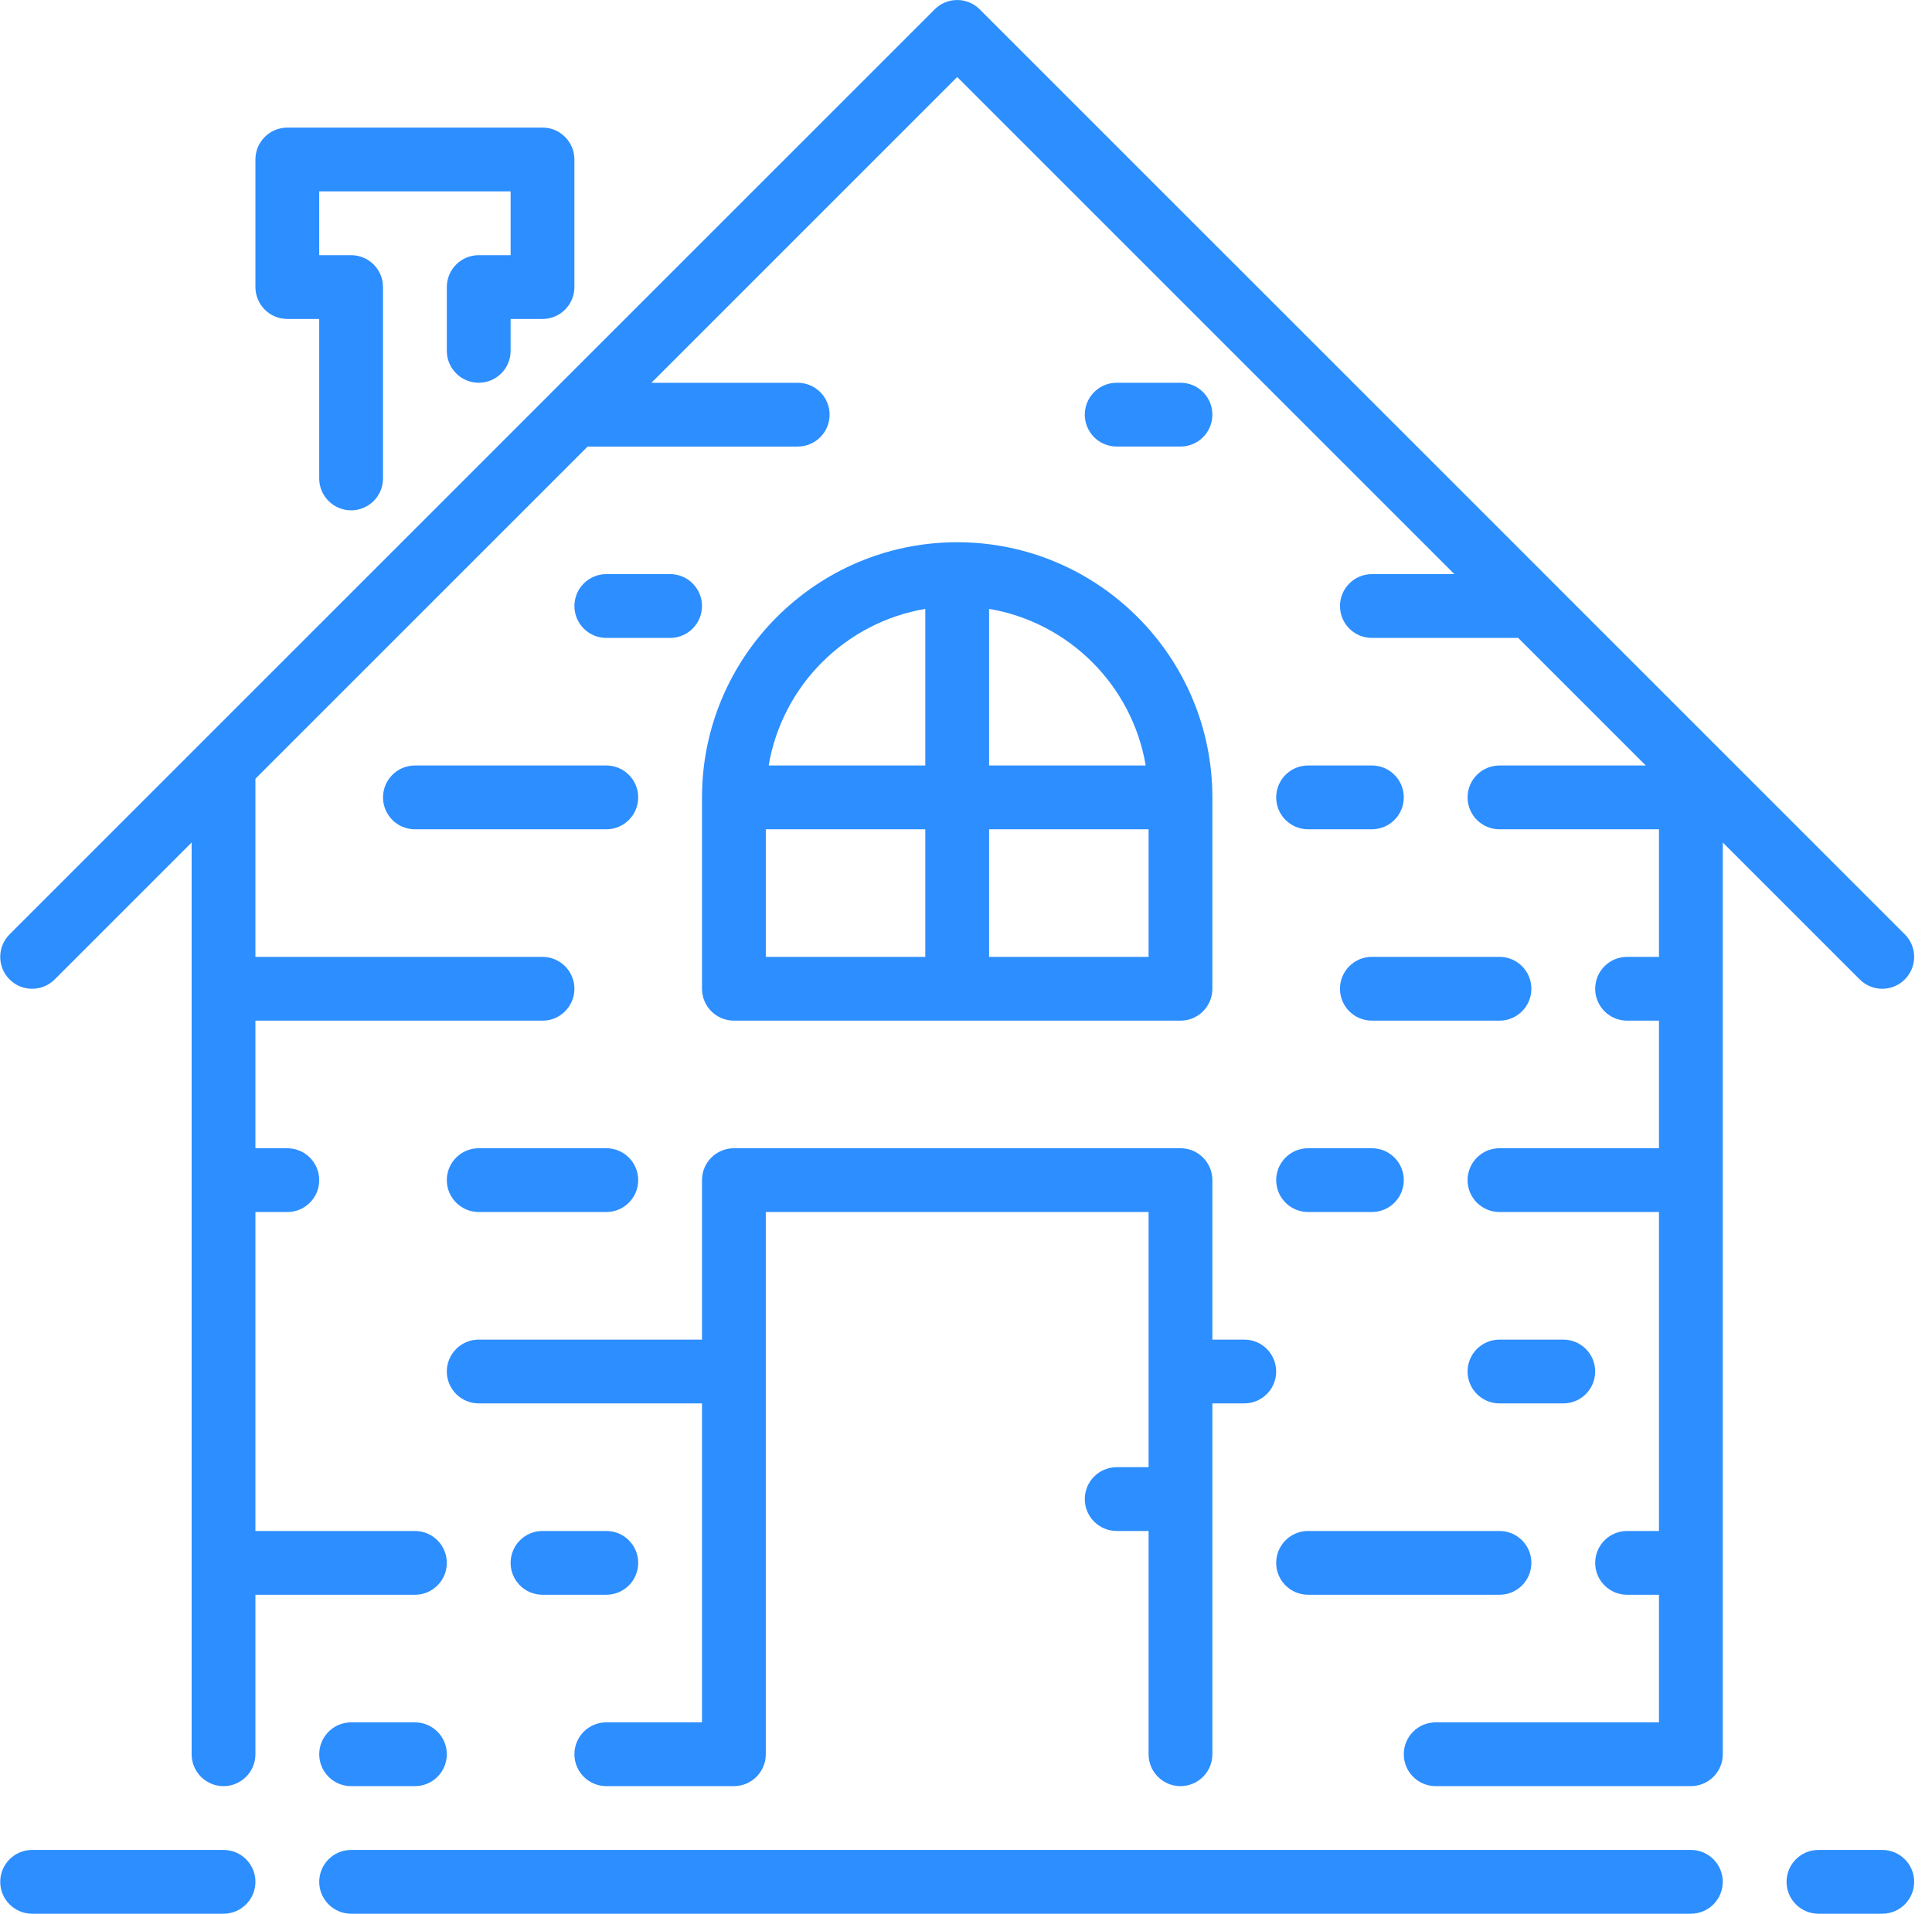<svg width="107" height="106" viewBox="0 0 107 106" fill="none" xmlns="http://www.w3.org/2000/svg">
<path d="M65.379 24.734C66.356 24.734 67.145 23.942 67.145 22.967C67.145 21.992 66.356 21.201 65.379 21.201H61.846C60.869 21.201 60.079 21.992 60.079 22.967C60.079 23.942 60.869 24.734 61.846 24.734H65.379Z" fill="#2D8EFF"/>
<path d="M38.879 44.167V54.767C38.879 55.742 39.671 56.534 40.646 56.534H65.379C66.356 56.534 67.145 55.742 67.145 54.767V44.167C67.145 36.374 60.805 30.034 53.012 30.034C45.22 30.034 38.879 36.374 38.879 44.167ZM51.246 53H42.413V45.934H51.246V53ZM51.246 42.4H42.572C43.321 37.971 46.817 34.475 51.246 33.726V42.4ZM54.779 33.726C59.208 34.475 62.704 37.971 63.453 42.401H54.779V33.726ZM54.779 45.934H63.612V53H54.779V45.934Z" fill="#2D8EFF"/>
<path d="M93.646 102.467H19.446C18.471 102.467 17.68 103.258 17.68 104.233C17.68 105.208 18.471 106 19.446 106H93.646C94.623 106 95.412 105.208 95.412 104.233C95.412 103.258 94.623 102.467 93.646 102.467Z" fill="#2D8EFF"/>
<path d="M15.913 17.667H17.679V26.5C17.679 27.476 18.471 28.267 19.446 28.267C20.421 28.267 21.212 27.476 21.212 26.5V15.901C21.212 14.925 20.421 14.134 19.446 14.134H17.679V10.6H28.279V14.134H26.513C25.538 14.134 24.746 14.925 24.746 15.9V19.434C24.746 20.409 25.538 21.2 26.513 21.2C27.488 21.2 28.279 20.409 28.279 19.434V17.667H30.046C31.021 17.667 31.812 16.876 31.812 15.901V8.834C31.812 7.859 31.021 7.067 30.046 7.067H15.913C14.938 7.067 14.146 7.859 14.146 8.834V15.9C14.146 16.876 14.938 17.667 15.913 17.667Z" fill="#2D8EFF"/>
<path d="M19.446 98.933H22.98C23.955 98.933 24.746 98.142 24.746 97.167C24.746 96.192 23.955 95.4 22.98 95.4H19.446C18.471 95.4 17.68 96.192 17.68 97.167C17.679 98.142 18.471 98.933 19.446 98.933Z" fill="#2D8EFF"/>
<path d="M37.113 31.8H33.579C32.604 31.8 31.813 32.592 31.813 33.567C31.813 34.542 32.604 35.334 33.579 35.334H37.113C38.088 35.334 38.879 34.542 38.879 33.567C38.879 32.592 38.088 31.8 37.113 31.8Z" fill="#2D8EFF"/>
<path d="M12.379 102.467H1.779C0.804 102.467 0.013 103.258 0.013 104.233C0.013 105.208 0.804 106 1.779 106H12.379C13.354 106 14.146 105.208 14.146 104.233C14.146 103.258 13.355 102.467 12.379 102.467Z" fill="#2D8EFF"/>
<path d="M72.446 88.333H83.046C84.023 88.333 84.812 87.542 84.812 86.567C84.812 85.591 84.023 84.8 83.046 84.8H72.446C71.469 84.8 70.679 85.591 70.679 86.567C70.679 87.542 71.469 88.333 72.446 88.333Z" fill="#2D8EFF"/>
<path d="M86.579 77.734C87.556 77.734 88.345 76.942 88.345 75.967C88.345 74.992 87.556 74.2 86.579 74.2H83.045C82.068 74.2 81.279 74.992 81.279 75.967C81.279 76.942 82.068 77.734 83.045 77.734H86.579Z" fill="#2D8EFF"/>
<path d="M35.346 86.567C35.346 85.591 34.554 84.8 33.579 84.8H30.046C29.071 84.8 28.279 85.591 28.279 86.567C28.279 87.542 29.071 88.333 30.046 88.333H33.579C34.554 88.333 35.346 87.542 35.346 86.567Z" fill="#2D8EFF"/>
<path d="M21.213 44.167C21.213 45.142 22.004 45.934 22.979 45.934H33.579C34.554 45.934 35.346 45.142 35.346 44.167C35.346 43.192 34.554 42.4 33.579 42.4H22.979C22.004 42.4 21.213 43.192 21.213 44.167Z" fill="#2D8EFF"/>
<path d="M104.245 102.467H100.712C99.735 102.467 98.945 103.258 98.945 104.233C98.945 105.208 99.735 106 100.712 106H104.245C105.222 106 106.012 105.208 106.012 104.233C106.012 103.258 105.222 102.467 104.245 102.467Z" fill="#2D8EFF"/>
<path d="M104.245 54.768C104.698 54.768 105.15 54.595 105.494 54.25C106.185 53.559 106.185 52.443 105.494 51.752L94.896 41.154C94.895 41.152 94.895 41.152 94.893 41.152L86.063 32.321L86.06 32.317L54.261 0.519C53.571 -0.172 52.454 -0.172 51.764 0.519L30.564 21.717V21.719L0.53 51.752C-0.16 52.443 -0.16 53.559 0.53 54.25C1.221 54.941 2.338 54.941 3.028 54.25L10.613 46.666V97.167C10.613 98.142 11.404 98.934 12.379 98.934C13.354 98.934 14.146 98.142 14.146 97.167V88.334H22.979C23.954 88.334 24.746 87.543 24.746 86.567C24.746 85.592 23.954 84.801 22.979 84.801H14.146V67.134H15.913C16.888 67.134 17.679 66.343 17.679 65.368C17.679 64.393 16.888 63.601 15.913 63.601H14.146V56.534H30.046C31.021 56.534 31.813 55.743 31.813 54.768C31.813 53.793 31.021 53.001 30.046 53.001H14.146V43.133L32.544 24.735H44.179C45.154 24.735 45.946 23.943 45.946 22.968C45.946 21.993 45.154 21.202 44.179 21.202H36.077L53.013 4.266L80.548 31.801H75.979C75.002 31.801 74.213 32.593 74.213 33.568C74.213 34.543 75.002 35.334 75.979 35.334H84.081L91.148 42.401H83.046C82.069 42.401 81.279 43.193 81.279 44.168C81.279 45.143 82.069 45.934 83.046 45.934H91.879V53.001H90.113C89.136 53.001 88.346 53.792 88.346 54.767C88.346 55.742 89.136 56.534 90.113 56.534H91.879V63.6H83.046C82.069 63.6 81.279 64.392 81.279 65.367C81.279 66.342 82.069 67.134 83.046 67.134H91.879V84.8H90.113C89.136 84.8 88.346 85.592 88.346 86.567C88.346 87.542 89.136 88.333 90.113 88.333H91.879V95.4H79.513C78.536 95.4 77.746 96.191 77.746 97.166C77.746 98.141 78.536 98.933 79.513 98.933H93.646C94.623 98.933 95.413 98.141 95.413 97.166V46.666L102.997 54.25C103.341 54.594 103.793 54.768 104.245 54.768Z" fill="#2D8EFF"/>
<path d="M26.513 77.733H38.879V95.4H33.579C32.604 95.4 31.813 96.191 31.813 97.166C31.813 98.142 32.604 98.933 33.579 98.933H40.646C41.621 98.933 42.412 98.142 42.412 97.166V67.133H63.612V81.267H61.846C60.869 81.267 60.079 82.058 60.079 83.033C60.079 84.008 60.869 84.8 61.846 84.8H63.612V97.166C63.612 98.142 64.402 98.933 65.379 98.933C66.356 98.933 67.145 98.142 67.145 97.166V77.733H68.912C69.889 77.733 70.678 76.942 70.678 75.967C70.678 74.992 69.889 74.2 68.912 74.2H67.145V65.367C67.145 64.392 66.356 63.6 65.379 63.6H40.646C39.671 63.6 38.879 64.392 38.879 65.367V74.2H26.513C25.538 74.2 24.746 74.992 24.746 75.967C24.746 76.942 25.538 77.733 26.513 77.733Z" fill="#2D8EFF"/>
<path d="M24.746 65.367C24.746 66.342 25.538 67.133 26.513 67.133H33.579C34.554 67.133 35.346 66.342 35.346 65.367C35.346 64.392 34.554 63.6 33.579 63.6H26.513C25.538 63.6 24.746 64.392 24.746 65.367Z" fill="#2D8EFF"/>
<path d="M72.446 67.133H75.979C76.956 67.133 77.746 66.342 77.746 65.367C77.746 64.392 76.956 63.6 75.979 63.6H72.446C71.469 63.6 70.679 64.392 70.679 65.367C70.679 66.342 71.469 67.133 72.446 67.133Z" fill="#2D8EFF"/>
<path d="M74.212 54.767C74.212 55.742 75.002 56.533 75.979 56.533H83.045C84.022 56.533 84.812 55.742 84.812 54.767C84.812 53.792 84.022 53 83.045 53H75.979C75.002 53 74.212 53.792 74.212 54.767Z" fill="#2D8EFF"/>
<path d="M75.979 42.4H72.445C71.469 42.4 70.679 43.192 70.679 44.167C70.679 45.142 71.469 45.933 72.445 45.933H75.979C76.956 45.933 77.746 45.142 77.746 44.167C77.746 43.192 76.956 42.4 75.979 42.4Z" fill="#2D8EFF"/>
</svg>
